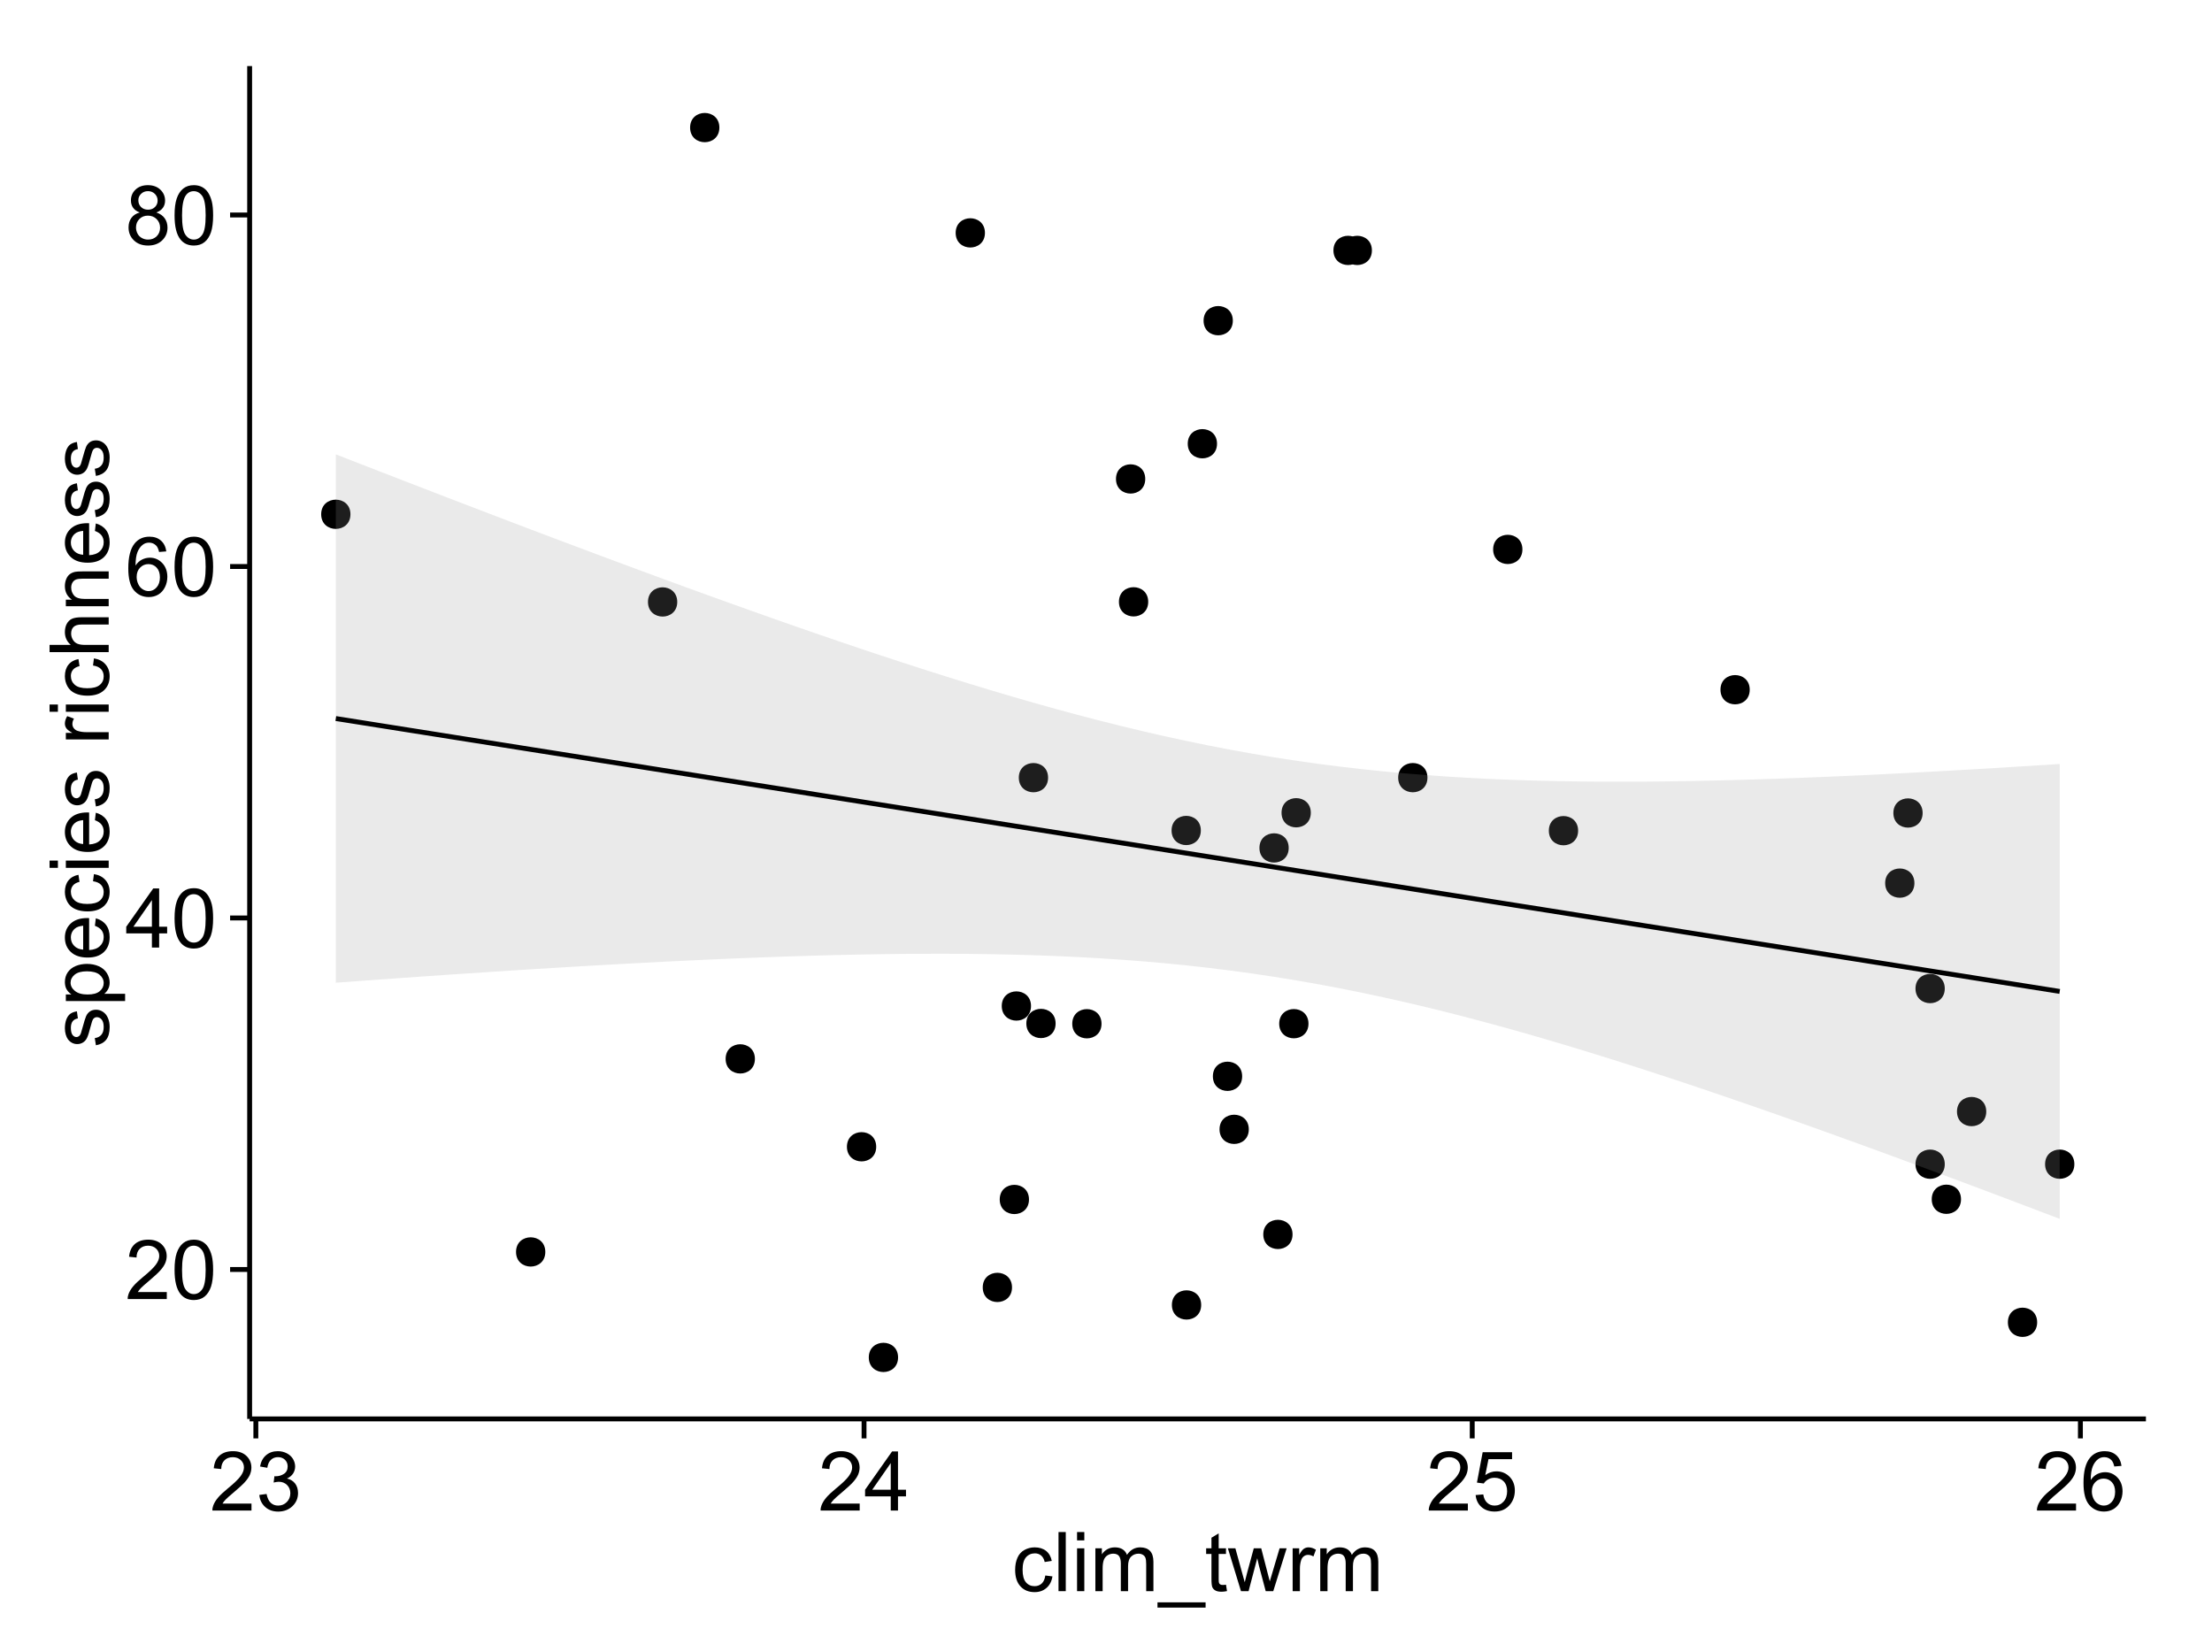 <?xml version="1.0" encoding="UTF-8"?>
<svg xmlns="http://www.w3.org/2000/svg" xmlns:xlink="http://www.w3.org/1999/xlink" width="482pt" height="360pt" viewBox="0 0 482 360" version="1.1">
<defs>
<g>
<symbol overflow="visible" id="glyph0-0">
<path style="stroke:none;" d="M 9.062 -1.52 L 9.062 0 L 0.547 0 C 0.531 -0.379 0.594 -0.742 0.73 -1.098 C 0.945 -1.676 1.293 -2.25 1.77 -2.812 C 2.246 -3.375 2.934 -4.023 3.84 -4.766 C 5.238 -5.906 6.188 -6.816 6.68 -7.492 C 7.172 -8.16 7.418 -8.793 7.418 -9.395 C 7.418 -10.02 7.191 -10.551 6.746 -10.98 C 6.293 -11.41 5.711 -11.625 4.992 -11.629 C 4.23 -11.625 3.621 -11.395 3.164 -10.941 C 2.703 -10.48 2.469 -9.848 2.469 -9.043 L 0.844 -9.211 C 0.953 -10.422 1.371 -11.344 2.102 -11.984 C 2.824 -12.617 3.801 -12.938 5.027 -12.938 C 6.262 -12.938 7.238 -12.594 7.961 -11.91 C 8.68 -11.223 9.039 -10.371 9.043 -9.359 C 9.039 -8.84 8.934 -8.336 8.727 -7.84 C 8.512 -7.34 8.164 -6.812 7.676 -6.266 C 7.188 -5.711 6.375 -4.957 5.238 -4 C 4.285 -3.199 3.676 -2.66 3.41 -2.379 C 3.141 -2.094 2.918 -1.805 2.742 -1.52 Z M 9.062 -1.52 "/>
</symbol>
<symbol overflow="visible" id="glyph0-1">
<path style="stroke:none;" d="M 0.746 -6.355 C 0.742 -7.875 0.898 -9.102 1.215 -10.031 C 1.527 -10.961 1.996 -11.676 2.613 -12.18 C 3.23 -12.684 4.008 -12.938 4.949 -12.938 C 5.637 -12.938 6.242 -12.797 6.766 -12.52 C 7.285 -12.238 7.715 -11.836 8.059 -11.316 C 8.395 -10.789 8.664 -10.152 8.859 -9.398 C 9.051 -8.645 9.145 -7.629 9.148 -6.355 C 9.145 -4.84 8.992 -3.617 8.684 -2.691 C 8.371 -1.762 7.906 -1.047 7.289 -0.539 C 6.672 -0.035 5.891 0.215 4.949 0.219 C 3.703 0.215 2.727 -0.227 2.023 -1.117 C 1.168 -2.188 0.742 -3.934 0.746 -6.355 Z M 2.375 -6.355 C 2.371 -4.234 2.621 -2.824 3.117 -2.129 C 3.609 -1.426 4.219 -1.078 4.949 -1.082 C 5.672 -1.078 6.281 -1.43 6.781 -2.137 C 7.273 -2.836 7.523 -4.242 7.523 -6.355 C 7.523 -8.473 7.273 -9.883 6.781 -10.582 C 6.281 -11.277 5.664 -11.625 4.93 -11.629 C 4.199 -11.625 3.621 -11.316 3.191 -10.703 C 2.645 -9.918 2.371 -8.469 2.375 -6.355 Z M 2.375 -6.355 "/>
</symbol>
<symbol overflow="visible" id="glyph0-2">
<path style="stroke:none;" d="M 5.82 0 L 5.82 -3.086 L 0.227 -3.086 L 0.227 -4.535 L 6.109 -12.883 L 7.398 -12.883 L 7.398 -4.535 L 9.141 -4.535 L 9.141 -3.086 L 7.398 -3.086 L 7.398 0 Z M 5.82 -4.535 L 5.82 -10.344 L 1.785 -4.535 Z M 5.82 -4.535 "/>
</symbol>
<symbol overflow="visible" id="glyph0-3">
<path style="stroke:none;" d="M 8.957 -9.73 L 7.383 -9.605 C 7.242 -10.223 7.043 -10.676 6.785 -10.961 C 6.355 -11.41 5.828 -11.637 5.203 -11.637 C 4.695 -11.637 4.25 -11.496 3.875 -11.215 C 3.375 -10.852 2.984 -10.32 2.695 -9.625 C 2.406 -8.926 2.258 -7.934 2.25 -6.645 C 2.629 -7.223 3.094 -7.652 3.645 -7.938 C 4.195 -8.215 4.773 -8.355 5.379 -8.359 C 6.434 -8.355 7.328 -7.969 8.07 -7.195 C 8.809 -6.418 9.18 -5.414 9.184 -4.184 C 9.18 -3.371 9.008 -2.617 8.66 -1.926 C 8.312 -1.23 7.832 -0.699 7.227 -0.332 C 6.613 0.035 5.922 0.215 5.148 0.219 C 3.828 0.215 2.754 -0.266 1.922 -1.234 C 1.09 -2.199 0.672 -3.797 0.676 -6.031 C 0.672 -8.516 1.133 -10.328 2.055 -11.461 C 2.855 -12.445 3.938 -12.938 5.301 -12.938 C 6.312 -12.938 7.141 -12.652 7.789 -12.086 C 8.434 -11.516 8.824 -10.73 8.957 -9.73 Z M 2.496 -4.176 C 2.496 -3.629 2.609 -3.105 2.844 -2.609 C 3.07 -2.109 3.395 -1.73 3.812 -1.473 C 4.227 -1.207 4.664 -1.078 5.125 -1.082 C 5.789 -1.078 6.363 -1.348 6.844 -1.891 C 7.324 -2.426 7.562 -3.156 7.566 -4.086 C 7.562 -4.973 7.328 -5.676 6.855 -6.191 C 6.379 -6.703 5.781 -6.961 5.062 -6.961 C 4.348 -6.961 3.738 -6.703 3.242 -6.191 C 2.742 -5.676 2.496 -5.004 2.496 -4.176 Z M 2.496 -4.176 "/>
</symbol>
<symbol overflow="visible" id="glyph0-4">
<path style="stroke:none;" d="M 3.18 -6.988 C 2.52 -7.227 2.035 -7.57 1.723 -8.016 C 1.406 -8.461 1.246 -8.992 1.25 -9.617 C 1.246 -10.551 1.582 -11.34 2.258 -11.98 C 2.93 -12.617 3.828 -12.938 4.949 -12.938 C 6.07 -12.938 6.977 -12.609 7.664 -11.957 C 8.348 -11.301 8.688 -10.504 8.691 -9.57 C 8.688 -8.969 8.531 -8.449 8.219 -8.012 C 7.902 -7.566 7.426 -7.227 6.793 -6.988 C 7.582 -6.727 8.184 -6.309 8.598 -5.738 C 9.008 -5.16 9.215 -4.477 9.219 -3.684 C 9.215 -2.578 8.828 -1.652 8.051 -0.906 C 7.27 -0.156 6.242 0.215 4.977 0.219 C 3.699 0.215 2.676 -0.156 1.898 -0.91 C 1.117 -1.66 0.727 -2.602 0.73 -3.727 C 0.727 -4.562 0.938 -5.262 1.367 -5.832 C 1.789 -6.395 2.395 -6.781 3.18 -6.988 Z M 2.867 -9.668 C 2.863 -9.059 3.059 -8.559 3.453 -8.172 C 3.844 -7.785 4.355 -7.594 4.984 -7.594 C 5.59 -7.594 6.09 -7.785 6.48 -8.168 C 6.871 -8.551 7.066 -9.02 7.066 -9.578 C 7.066 -10.156 6.863 -10.645 6.465 -11.043 C 6.059 -11.438 5.559 -11.637 4.965 -11.637 C 4.359 -11.637 3.859 -11.441 3.465 -11.055 C 3.062 -10.668 2.863 -10.207 2.867 -9.668 Z M 2.355 -3.719 C 2.355 -3.262 2.461 -2.824 2.676 -2.406 C 2.887 -1.98 3.203 -1.652 3.629 -1.426 C 4.047 -1.191 4.504 -1.078 4.992 -1.082 C 5.746 -1.078 6.367 -1.32 6.863 -1.809 C 7.352 -2.293 7.598 -2.91 7.602 -3.664 C 7.598 -4.422 7.344 -5.055 6.84 -5.555 C 6.332 -6.051 5.699 -6.297 4.938 -6.301 C 4.191 -6.297 3.574 -6.051 3.09 -5.562 C 2.598 -5.066 2.355 -4.453 2.355 -3.719 Z M 2.355 -3.719 "/>
</symbol>
<symbol overflow="visible" id="glyph0-5">
<path style="stroke:none;" d="M 0.758 -3.402 L 2.336 -3.613 C 2.516 -2.711 2.824 -2.062 3.266 -1.672 C 3.699 -1.273 4.23 -1.078 4.859 -1.082 C 5.602 -1.078 6.23 -1.336 6.746 -1.855 C 7.254 -2.367 7.512 -3.004 7.516 -3.77 C 7.512 -4.492 7.273 -5.094 6.801 -5.566 C 6.324 -6.035 5.723 -6.27 4.992 -6.273 C 4.691 -6.27 4.316 -6.211 3.875 -6.102 L 4.051 -7.488 C 4.152 -7.473 4.238 -7.465 4.305 -7.469 C 4.977 -7.465 5.582 -7.641 6.125 -7.996 C 6.66 -8.344 6.93 -8.887 6.934 -9.625 C 6.93 -10.199 6.734 -10.68 6.344 -11.062 C 5.949 -11.445 5.441 -11.637 4.824 -11.637 C 4.207 -11.637 3.695 -11.441 3.285 -11.055 C 2.875 -10.668 2.613 -10.09 2.496 -9.316 L 0.914 -9.598 C 1.105 -10.656 1.543 -11.477 2.23 -12.062 C 2.914 -12.645 3.766 -12.938 4.789 -12.938 C 5.488 -12.938 6.137 -12.785 6.73 -12.484 C 7.32 -12.18 7.773 -11.77 8.09 -11.25 C 8.402 -10.727 8.559 -10.172 8.562 -9.59 C 8.559 -9.031 8.41 -8.523 8.113 -8.066 C 7.812 -7.609 7.371 -7.246 6.785 -6.977 C 7.547 -6.801 8.137 -6.438 8.562 -5.883 C 8.98 -5.328 9.191 -4.633 9.195 -3.805 C 9.191 -2.676 8.781 -1.723 7.965 -0.945 C 7.141 -0.164 6.105 0.223 4.852 0.227 C 3.719 0.223 2.777 -0.109 2.035 -0.781 C 1.285 -1.453 0.859 -2.328 0.758 -3.402 Z M 0.758 -3.402 "/>
</symbol>
<symbol overflow="visible" id="glyph0-6">
<path style="stroke:none;" d="M 0.746 -3.375 L 2.406 -3.516 C 2.527 -2.707 2.812 -2.098 3.266 -1.691 C 3.711 -1.281 4.254 -1.078 4.887 -1.082 C 5.648 -1.078 6.293 -1.363 6.82 -1.941 C 7.344 -2.512 7.605 -3.273 7.609 -4.227 C 7.605 -5.125 7.352 -5.84 6.848 -6.363 C 6.34 -6.883 5.676 -7.141 4.859 -7.145 C 4.344 -7.141 3.887 -7.027 3.48 -6.797 C 3.07 -6.566 2.746 -6.266 2.516 -5.898 L 1.027 -6.09 L 2.277 -12.711 L 8.684 -12.711 L 8.684 -11.195 L 3.543 -11.195 L 2.848 -7.734 C 3.621 -8.273 4.43 -8.543 5.281 -8.543 C 6.402 -8.543 7.352 -8.152 8.129 -7.371 C 8.898 -6.59 9.285 -5.586 9.289 -4.367 C 9.285 -3.195 8.945 -2.188 8.27 -1.344 C 7.441 -0.301 6.316 0.215 4.887 0.219 C 3.715 0.215 2.758 -0.109 2.016 -0.766 C 1.273 -1.418 0.848 -2.289 0.746 -3.375 Z M 0.746 -3.375 "/>
</symbol>
<symbol overflow="visible" id="glyph0-7">
<path style="stroke:none;" d="M 7.277 -3.418 L 8.832 -3.219 C 8.66 -2.141 8.227 -1.301 7.527 -0.699 C 6.824 -0.09 5.965 0.211 4.949 0.211 C 3.668 0.211 2.641 -0.203 1.867 -1.039 C 1.09 -1.871 0.703 -3.07 0.703 -4.633 C 0.703 -5.637 0.867 -6.52 1.203 -7.277 C 1.531 -8.031 2.039 -8.598 2.727 -8.977 C 3.406 -9.355 4.152 -9.543 4.957 -9.547 C 5.969 -9.543 6.797 -9.289 7.441 -8.777 C 8.086 -8.262 8.5 -7.531 8.684 -6.594 L 7.145 -6.355 C 6.996 -6.98 6.738 -7.453 6.367 -7.77 C 5.992 -8.082 5.543 -8.238 5.02 -8.242 C 4.219 -8.238 3.57 -7.953 3.074 -7.387 C 2.574 -6.812 2.324 -5.91 2.328 -4.676 C 2.324 -3.422 2.566 -2.508 3.047 -1.941 C 3.527 -1.371 4.152 -1.09 4.93 -1.09 C 5.547 -1.09 6.066 -1.277 6.484 -1.66 C 6.898 -2.039 7.164 -2.625 7.277 -3.418 Z M 7.277 -3.418 "/>
</symbol>
<symbol overflow="visible" id="glyph0-8">
<path style="stroke:none;" d="M 1.152 0 L 1.152 -12.883 L 2.734 -12.883 L 2.734 0 Z M 1.152 0 "/>
</symbol>
<symbol overflow="visible" id="glyph0-9">
<path style="stroke:none;" d="M 1.195 -11.066 L 1.195 -12.883 L 2.777 -12.883 L 2.777 -11.066 Z M 1.195 0 L 1.195 -9.336 L 2.777 -9.336 L 2.777 0 Z M 1.195 0 "/>
</symbol>
<symbol overflow="visible" id="glyph0-10">
<path style="stroke:none;" d="M 1.188 0 L 1.188 -9.336 L 2.602 -9.336 L 2.602 -8.023 C 2.891 -8.477 3.277 -8.848 3.77 -9.129 C 4.254 -9.406 4.809 -9.543 5.43 -9.547 C 6.121 -9.543 6.688 -9.398 7.133 -9.113 C 7.57 -8.824 7.883 -8.426 8.07 -7.91 C 8.805 -9 9.766 -9.543 10.953 -9.547 C 11.875 -9.543 12.586 -9.289 13.086 -8.777 C 13.582 -8.262 13.832 -7.469 13.836 -6.406 L 13.836 0 L 12.262 0 L 12.262 -5.879 C 12.258 -6.508 12.207 -6.965 12.105 -7.246 C 12.004 -7.523 11.816 -7.746 11.547 -7.918 C 11.277 -8.082 10.961 -8.168 10.602 -8.172 C 9.941 -8.168 9.398 -7.949 8.965 -7.516 C 8.527 -7.078 8.309 -6.379 8.312 -5.422 L 8.312 0 L 6.734 0 L 6.734 -6.062 C 6.73 -6.762 6.602 -7.289 6.348 -7.645 C 6.086 -7.992 5.664 -8.168 5.078 -8.172 C 4.633 -8.168 4.223 -8.051 3.844 -7.82 C 3.465 -7.582 3.191 -7.238 3.023 -6.793 C 2.852 -6.34 2.766 -5.691 2.77 -4.844 L 2.77 0 Z M 1.188 0 "/>
</symbol>
<symbol overflow="visible" id="glyph0-11">
<path style="stroke:none;" d="M -0.273 3.578 L -0.273 2.434 L 10.211 2.434 L 10.211 3.578 Z M -0.273 3.578 "/>
</symbol>
<symbol overflow="visible" id="glyph0-12">
<path style="stroke:none;" d="M 4.641 -1.414 L 4.867 -0.016 C 4.422 0.078 4.023 0.121 3.672 0.125 C 3.098 0.121 2.652 0.035 2.336 -0.148 C 2.02 -0.328 1.797 -0.566 1.668 -0.863 C 1.539 -1.156 1.477 -1.781 1.477 -2.734 L 1.477 -8.102 L 0.316 -8.102 L 0.316 -9.336 L 1.477 -9.336 L 1.477 -11.645 L 3.051 -12.594 L 3.051 -9.336 L 4.641 -9.336 L 4.641 -8.102 L 3.051 -8.102 L 3.051 -2.645 C 3.047 -2.191 3.074 -1.902 3.133 -1.773 C 3.188 -1.645 3.277 -1.543 3.406 -1.465 C 3.527 -1.387 3.707 -1.348 3.945 -1.352 C 4.117 -1.348 4.352 -1.367 4.641 -1.414 Z M 4.641 -1.414 "/>
</symbol>
<symbol overflow="visible" id="glyph0-13">
<path style="stroke:none;" d="M 2.91 0 L 0.055 -9.336 L 1.688 -9.336 L 3.172 -3.945 L 3.727 -1.941 C 3.75 -2.039 3.91 -2.684 4.211 -3.867 L 5.695 -9.336 L 7.32 -9.336 L 8.719 -3.922 L 9.184 -2.137 L 9.719 -3.938 L 11.32 -9.336 L 12.859 -9.336 L 9.941 0 L 8.297 0 L 6.812 -5.59 L 6.453 -7.18 L 4.562 0 Z M 2.91 0 "/>
</symbol>
<symbol overflow="visible" id="glyph0-14">
<path style="stroke:none;" d="M 1.168 0 L 1.168 -9.336 L 2.594 -9.336 L 2.594 -7.918 C 2.953 -8.578 3.289 -9.016 3.598 -9.23 C 3.906 -9.438 4.242 -9.543 4.613 -9.547 C 5.145 -9.543 5.688 -9.375 6.242 -9.035 L 5.695 -7.566 C 5.309 -7.793 4.922 -7.91 4.535 -7.91 C 4.188 -7.91 3.875 -7.805 3.602 -7.598 C 3.324 -7.387 3.129 -7.098 3.016 -6.734 C 2.836 -6.168 2.746 -5.555 2.75 -4.887 L 2.75 0 Z M 1.168 0 "/>
</symbol>
<symbol overflow="visible" id="glyph1-0">
<path style="stroke:none;" d="M -2.785 -0.555 L -3.031 -2.117 C -2.402 -2.203 -1.922 -2.449 -1.59 -2.852 C -1.254 -3.25 -1.09 -3.812 -1.09 -4.535 C -1.09 -5.262 -1.234 -5.801 -1.531 -6.152 C -1.824 -6.504 -2.172 -6.68 -2.574 -6.68 C -2.926 -6.68 -3.207 -6.523 -3.418 -6.215 C -3.555 -5.996 -3.734 -5.457 -3.953 -4.598 C -4.246 -3.434 -4.5 -2.629 -4.715 -2.184 C -4.926 -1.734 -5.223 -1.395 -5.602 -1.164 C -5.98 -0.93 -6.398 -0.812 -6.855 -0.816 C -7.27 -0.812 -7.652 -0.91 -8.012 -1.102 C -8.363 -1.293 -8.66 -1.551 -8.895 -1.883 C -9.074 -2.125 -9.227 -2.461 -9.355 -2.887 C -9.48 -3.309 -9.543 -3.766 -9.547 -4.254 C -9.543 -4.984 -9.438 -5.625 -9.23 -6.184 C -9.016 -6.734 -8.73 -7.145 -8.371 -7.41 C -8.008 -7.672 -7.527 -7.852 -6.926 -7.953 L -6.715 -6.406 C -7.195 -6.332 -7.57 -6.129 -7.84 -5.797 C -8.105 -5.457 -8.238 -4.98 -8.242 -4.367 C -8.238 -3.637 -8.117 -3.121 -7.883 -2.812 C -7.641 -2.5 -7.359 -2.344 -7.039 -2.348 C -6.832 -2.344 -6.648 -2.406 -6.484 -2.539 C -6.312 -2.664 -6.172 -2.867 -6.062 -3.148 C -6.004 -3.301 -5.871 -3.766 -5.66 -4.543 C -5.359 -5.66 -5.113 -6.441 -4.926 -6.887 C -4.734 -7.324 -4.457 -7.672 -4.094 -7.926 C -3.73 -8.176 -3.281 -8.301 -2.742 -8.305 C -2.211 -8.301 -1.711 -8.148 -1.25 -7.844 C -0.781 -7.535 -0.422 -7.09 -0.172 -6.512 C 0.086 -5.926 0.211 -5.27 0.211 -4.543 C 0.211 -3.328 -0.039 -2.406 -0.543 -1.77 C -1.047 -1.133 -1.793 -0.727 -2.785 -0.555 Z M -2.785 -0.555 "/>
</symbol>
<symbol overflow="visible" id="glyph1-1">
<path style="stroke:none;" d="M 3.578 -1.188 L -9.336 -1.188 L -9.336 -2.629 L -8.121 -2.629 C -8.594 -2.965 -8.949 -3.348 -9.188 -3.777 C -9.426 -4.203 -9.543 -4.723 -9.547 -5.336 C -9.543 -6.129 -9.34 -6.832 -8.93 -7.445 C -8.516 -8.051 -7.934 -8.512 -7.191 -8.824 C -6.441 -9.133 -5.625 -9.285 -4.738 -9.289 C -3.781 -9.285 -2.922 -9.113 -2.156 -8.773 C -1.391 -8.43 -0.805 -7.934 -0.398 -7.281 C 0.008 -6.625 0.211 -5.938 0.211 -5.219 C 0.211 -4.691 0.102 -4.219 -0.121 -3.801 C -0.344 -3.379 -0.625 -3.035 -0.965 -2.77 L 3.578 -2.77 Z M -4.613 -2.621 C -3.41 -2.613 -2.523 -2.855 -1.949 -3.348 C -1.375 -3.832 -1.09 -4.422 -1.09 -5.117 C -1.09 -5.816 -1.387 -6.418 -1.98 -6.922 C -2.574 -7.418 -3.496 -7.668 -4.746 -7.672 C -5.934 -7.668 -6.824 -7.426 -7.418 -6.938 C -8.008 -6.449 -8.301 -5.863 -8.305 -5.188 C -8.301 -4.508 -7.988 -3.914 -7.359 -3.398 C -6.727 -2.879 -5.809 -2.617 -4.613 -2.621 Z M -4.613 -2.621 "/>
</symbol>
<symbol overflow="visible" id="glyph1-2">
<path style="stroke:none;" d="M -3.004 -7.578 L -2.805 -9.211 C -1.848 -8.953 -1.105 -8.473 -0.578 -7.777 C -0.051 -7.078 0.211 -6.188 0.211 -5.105 C 0.211 -3.738 -0.207 -2.656 -1.051 -1.859 C -1.887 -1.055 -3.066 -0.656 -4.586 -0.66 C -6.156 -0.656 -7.375 -1.059 -8.246 -1.871 C -9.109 -2.676 -9.543 -3.727 -9.547 -5.02 C -9.543 -6.266 -9.117 -7.285 -8.27 -8.078 C -7.418 -8.867 -6.223 -9.262 -4.684 -9.266 C -4.586 -9.262 -4.445 -9.258 -4.262 -9.254 L -4.262 -2.293 C -3.234 -2.348 -2.449 -2.641 -1.906 -3.164 C -1.359 -3.684 -1.09 -4.332 -1.09 -5.117 C -1.09 -5.691 -1.242 -6.188 -1.547 -6.598 C -1.852 -7.008 -2.336 -7.332 -3.004 -7.578 Z M -5.562 -2.383 L -5.562 -7.594 C -6.344 -7.523 -6.934 -7.324 -7.328 -6.996 C -7.934 -6.492 -8.238 -5.836 -8.242 -5.035 C -8.238 -4.305 -7.996 -3.695 -7.512 -3.203 C -7.027 -2.707 -6.375 -2.434 -5.562 -2.383 Z M -5.562 -2.383 "/>
</symbol>
<symbol overflow="visible" id="glyph1-3">
<path style="stroke:none;" d="M -3.418 -7.277 L -3.215 -8.832 C -2.141 -8.66 -1.301 -8.227 -0.699 -7.527 C -0.09 -6.824 0.211 -5.965 0.211 -4.949 C 0.211 -3.668 -0.203 -2.641 -1.039 -1.867 C -1.871 -1.09 -3.07 -0.703 -4.633 -0.703 C -5.637 -0.703 -6.52 -0.867 -7.277 -1.203 C -8.031 -1.535 -8.598 -2.047 -8.977 -2.73 C -9.355 -3.41 -9.543 -4.152 -9.547 -4.957 C -9.543 -5.969 -9.289 -6.797 -8.777 -7.441 C -8.262 -8.086 -7.531 -8.5 -6.59 -8.684 L -6.355 -7.145 C -6.98 -6.996 -7.453 -6.738 -7.77 -6.367 C -8.082 -5.992 -8.238 -5.543 -8.242 -5.02 C -8.238 -4.219 -7.953 -3.57 -7.387 -3.074 C -6.812 -2.574 -5.91 -2.324 -4.676 -2.328 C -3.422 -2.324 -2.508 -2.566 -1.941 -3.047 C -1.371 -3.527 -1.09 -4.152 -1.09 -4.93 C -1.09 -5.547 -1.277 -6.066 -1.66 -6.484 C -2.035 -6.898 -2.621 -7.164 -3.418 -7.277 Z M -3.418 -7.277 "/>
</symbol>
<symbol overflow="visible" id="glyph1-4">
<path style="stroke:none;" d="M -11.066 -1.195 L -12.883 -1.195 L -12.883 -2.777 L -11.066 -2.777 Z M 0 -1.195 L -9.336 -1.195 L -9.336 -2.777 L 0 -2.777 Z M 0 -1.195 "/>
</symbol>
<symbol overflow="visible" id="glyph1-5">
<path style="stroke:none;" d=""/>
</symbol>
<symbol overflow="visible" id="glyph1-6">
<path style="stroke:none;" d="M 0 -1.168 L -9.336 -1.168 L -9.336 -2.594 L -7.918 -2.594 C -8.578 -2.953 -9.016 -3.289 -9.23 -3.598 C -9.438 -3.906 -9.543 -4.242 -9.547 -4.613 C -9.543 -5.145 -9.375 -5.688 -9.035 -6.242 L -7.566 -5.695 C -7.793 -5.309 -7.91 -4.922 -7.91 -4.535 C -7.91 -4.188 -7.805 -3.875 -7.598 -3.602 C -7.387 -3.324 -7.098 -3.129 -6.734 -3.016 C -6.168 -2.836 -5.555 -2.746 -4.887 -2.75 L 0 -2.75 Z M 0 -1.168 "/>
</symbol>
<symbol overflow="visible" id="glyph1-7">
<path style="stroke:none;" d="M 0 -1.188 L -12.883 -1.188 L -12.883 -2.77 L -8.262 -2.77 C -9.117 -3.504 -9.543 -4.434 -9.547 -5.562 C -9.543 -6.25 -9.406 -6.852 -9.137 -7.363 C -8.859 -7.871 -8.484 -8.234 -8.004 -8.457 C -7.523 -8.676 -6.824 -8.789 -5.914 -8.789 L 0 -8.789 L 0 -7.207 L -5.914 -7.207 C -6.703 -7.207 -7.281 -7.035 -7.641 -6.691 C -8 -6.348 -8.18 -5.863 -8.184 -5.238 C -8.18 -4.77 -8.059 -4.328 -7.816 -3.914 C -7.574 -3.5 -7.242 -3.203 -6.828 -3.031 C -6.406 -2.852 -5.832 -2.766 -5.105 -2.77 L 0 -2.77 Z M 0 -1.188 "/>
</symbol>
<symbol overflow="visible" id="glyph1-8">
<path style="stroke:none;" d="M 0 -1.188 L -9.336 -1.188 L -9.336 -2.609 L -8.008 -2.609 C -9.031 -3.293 -9.543 -4.285 -9.547 -5.582 C -9.543 -6.141 -9.441 -6.656 -9.242 -7.133 C -9.035 -7.602 -8.77 -7.957 -8.445 -8.191 C -8.113 -8.426 -7.727 -8.59 -7.277 -8.684 C -6.98 -8.742 -6.465 -8.77 -5.738 -8.773 L 0 -8.773 L 0 -7.188 L -5.68 -7.188 C -6.32 -7.184 -6.801 -7.121 -7.121 -7.004 C -7.438 -6.879 -7.695 -6.66 -7.887 -6.348 C -8.074 -6.031 -8.168 -5.664 -8.172 -5.246 C -8.168 -4.57 -7.953 -3.992 -7.531 -3.504 C -7.102 -3.012 -6.293 -2.766 -5.098 -2.77 L 0 -2.77 Z M 0 -1.188 "/>
</symbol>
</g>
<clipPath id="clip1">
  <path d="M 54.395 14.398 L 468.602 14.398 L 468.602 310.164 L 54.395 310.164 Z M 54.395 14.398 "/>
</clipPath>
</defs>
<g id="surface526">
<rect x="0" y="0" width="482" height="360" style="fill:rgb(100%,100%,100%);fill-opacity:1;stroke:none;"/>
<rect x="0" y="0" width="482" height="360" style="fill:rgb(100%,100%,100%);fill-opacity:1;stroke:none;"/>
<path style="fill:none;stroke-width:1.063;stroke-linecap:round;stroke-linejoin:round;stroke:rgb(100%,100%,100%);stroke-opacity:1;stroke-miterlimit:10;" d="M 0 360 L 482 360 L 482 0 L 0 0 Z M 0 360 "/>
<g clip-path="url(#clip1)" clip-rule="nonzero">
<path style=" stroke:none;fill-rule:nonzero;fill:rgb(100%,100%,100%);fill-opacity:1;" d="M 54.395 309.168 L 467.602 309.168 L 467.602 14.402 L 54.395 14.402 Z M 54.395 309.168 "/>
<path style=" stroke:none;fill-rule:nonzero;fill:rgb(0%,0%,0%);fill-opacity:1;" d="M 260.602 180.953 C 260.602 183.789 256.352 183.789 256.352 180.953 C 256.352 178.121 260.602 178.121 260.602 180.953 "/>
<path style=" stroke:none;fill-rule:nonzero;fill:rgb(0%,0%,0%);fill-opacity:1;" d="M 223.598 219.199 C 223.598 222.035 219.348 222.035 219.348 219.199 C 219.348 216.367 223.598 216.367 223.598 219.199 "/>
<path style=" stroke:none;fill-rule:nonzero;fill:rgb(0%,0%,0%);fill-opacity:1;" d="M 117.762 272.785 C 117.762 275.621 113.508 275.621 113.508 272.785 C 113.508 269.949 117.762 269.949 117.762 272.785 "/>
<path style=" stroke:none;fill-rule:nonzero;fill:rgb(0%,0%,0%);fill-opacity:1;" d="M 227.316 169.445 C 227.316 172.281 223.062 172.281 223.062 169.445 C 223.062 166.613 227.316 166.613 227.316 169.445 "/>
<path style=" stroke:none;fill-rule:nonzero;fill:rgb(0%,0%,0%);fill-opacity:1;" d="M 330.676 119.711 C 330.676 122.547 326.422 122.547 326.422 119.711 C 326.422 116.875 330.676 116.875 330.676 119.711 "/>
<path style=" stroke:none;fill-rule:nonzero;fill:rgb(0%,0%,0%);fill-opacity:1;" d="M 279.75 184.758 C 279.75 187.594 275.496 187.594 275.496 184.758 C 275.496 181.922 279.75 181.922 279.75 184.758 "/>
<path style=" stroke:none;fill-rule:nonzero;fill:rgb(0%,0%,0%);fill-opacity:1;" d="M 297.879 54.562 C 297.879 57.398 293.625 57.398 293.625 54.562 C 293.625 51.73 297.879 51.73 297.879 54.562 "/>
<path style=" stroke:none;fill-rule:nonzero;fill:rgb(0%,0%,0%);fill-opacity:1;" d="M 248.488 104.359 C 248.488 107.195 244.238 107.195 244.238 104.359 C 244.238 101.527 248.488 101.527 248.488 104.359 "/>
<path style=" stroke:none;fill-rule:nonzero;fill:rgb(0%,0%,0%);fill-opacity:1;" d="M 228.957 223.008 C 228.957 225.84 224.703 225.84 224.703 223.008 C 224.703 220.172 228.957 220.172 228.957 223.008 "/>
<path style=" stroke:none;fill-rule:nonzero;fill:rgb(0%,0%,0%);fill-opacity:1;" d="M 163.434 230.723 C 163.434 233.555 159.184 233.555 159.184 230.723 C 159.184 227.887 163.434 227.887 163.434 230.723 "/>
<path style=" stroke:none;fill-rule:nonzero;fill:rgb(0%,0%,0%);fill-opacity:1;" d="M 249.137 131.133 C 249.137 133.965 244.883 133.965 244.883 131.133 C 244.883 128.297 249.137 128.297 249.137 131.133 "/>
<path style=" stroke:none;fill-rule:nonzero;fill:rgb(0%,0%,0%);fill-opacity:1;" d="M 309.98 169.445 C 309.98 172.281 305.73 172.281 305.73 169.445 C 305.73 166.609 309.98 166.609 309.98 169.445 "/>
<path style=" stroke:none;fill-rule:nonzero;fill:rgb(0%,0%,0%);fill-opacity:1;" d="M 342.809 181 C 342.809 183.836 338.559 183.836 338.559 181 C 338.559 178.164 342.809 178.164 342.809 181 "/>
<path style=" stroke:none;fill-rule:nonzero;fill:rgb(0%,0%,0%);fill-opacity:1;" d="M 264.129 96.684 C 264.129 99.52 259.875 99.52 259.875 96.684 C 259.875 93.848 264.129 93.848 264.129 96.684 "/>
<path style=" stroke:none;fill-rule:nonzero;fill:rgb(0%,0%,0%);fill-opacity:1;" d="M 267.574 69.871 C 267.574 72.707 263.324 72.707 263.324 69.871 C 263.324 67.035 267.574 67.035 267.574 69.871 "/>
<path style=" stroke:none;fill-rule:nonzero;fill:rgb(0%,0%,0%);fill-opacity:1;" d="M 238.961 223.066 C 238.961 225.902 234.711 225.902 234.711 223.066 C 234.711 220.23 238.961 220.23 238.961 223.066 "/>
<path style=" stroke:none;fill-rule:nonzero;fill:rgb(0%,0%,0%);fill-opacity:1;" d="M 271.055 246.074 C 271.055 248.906 266.801 248.906 266.801 246.074 C 266.801 243.238 271.055 243.238 271.055 246.074 "/>
<path style=" stroke:none;fill-rule:nonzero;fill:rgb(0%,0%,0%);fill-opacity:1;" d="M 295.871 54.562 C 295.871 57.395 291.621 57.395 291.621 54.562 C 291.621 51.727 295.871 51.727 295.871 54.562 "/>
<path style=" stroke:none;fill-rule:nonzero;fill:rgb(0%,0%,0%);fill-opacity:1;" d="M 380.207 150.281 C 380.207 153.117 375.957 153.117 375.957 150.281 C 375.957 147.449 380.207 147.449 380.207 150.281 "/>
<path style=" stroke:none;fill-rule:nonzero;fill:rgb(0%,0%,0%);fill-opacity:1;" d="M 269.605 234.52 C 269.605 237.352 265.352 237.352 265.352 234.52 C 265.352 231.684 269.605 231.684 269.605 234.52 "/>
<path style=" stroke:none;fill-rule:nonzero;fill:rgb(0%,0%,0%);fill-opacity:1;" d="M 146.512 131.16 C 146.512 133.992 142.258 133.992 142.258 131.16 C 142.258 128.324 146.512 128.324 146.512 131.16 "/>
<path style=" stroke:none;fill-rule:nonzero;fill:rgb(0%,0%,0%);fill-opacity:1;" d="M 213.559 50.742 C 213.559 53.578 209.309 53.578 209.309 50.742 C 209.309 47.91 213.559 47.91 213.559 50.742 "/>
<path style=" stroke:none;fill-rule:nonzero;fill:rgb(0%,0%,0%);fill-opacity:1;" d="M 189.863 249.875 C 189.863 252.707 185.609 252.707 185.609 249.875 C 185.609 247.039 189.863 247.039 189.863 249.875 "/>
<path style=" stroke:none;fill-rule:nonzero;fill:rgb(0%,0%,0%);fill-opacity:1;" d="M 194.629 295.77 C 194.629 298.602 190.375 298.602 190.375 295.77 C 190.375 292.934 194.629 292.934 194.629 295.77 "/>
<path style=" stroke:none;fill-rule:nonzero;fill:rgb(0%,0%,0%);fill-opacity:1;" d="M 155.691 27.797 C 155.691 30.633 151.438 30.633 151.438 27.797 C 151.438 24.965 155.691 24.965 155.691 27.797 "/>
<path style=" stroke:none;fill-rule:nonzero;fill:rgb(0%,0%,0%);fill-opacity:1;" d="M 75.301 112.055 C 75.301 114.891 71.051 114.891 71.051 112.055 C 71.051 109.223 75.301 109.223 75.301 112.055 "/>
<path style=" stroke:none;fill-rule:nonzero;fill:rgb(0%,0%,0%);fill-opacity:1;" d="M 431.746 242.203 C 431.746 245.039 427.492 245.039 427.492 242.203 C 427.492 239.367 431.746 239.367 431.746 242.203 "/>
<path style=" stroke:none;fill-rule:nonzero;fill:rgb(0%,0%,0%);fill-opacity:1;" d="M 426.246 261.309 C 426.246 264.145 421.992 264.145 421.992 261.309 C 421.992 258.473 426.246 258.473 426.246 261.309 "/>
<path style=" stroke:none;fill-rule:nonzero;fill:rgb(0%,0%,0%);fill-opacity:1;" d="M 422.707 215.402 C 422.707 218.234 418.453 218.234 418.453 215.402 C 418.453 212.566 422.707 212.566 422.707 215.402 "/>
<path style=" stroke:none;fill-rule:nonzero;fill:rgb(0%,0%,0%);fill-opacity:1;" d="M 422.707 253.668 C 422.707 256.504 418.453 256.504 418.453 253.668 C 418.453 250.836 422.707 250.836 422.707 253.668 "/>
<path style=" stroke:none;fill-rule:nonzero;fill:rgb(0%,0%,0%);fill-opacity:1;" d="M 284.562 177.094 C 284.562 179.926 280.312 179.926 280.312 177.094 C 280.312 174.258 284.562 174.258 284.562 177.094 "/>
<path style=" stroke:none;fill-rule:nonzero;fill:rgb(0%,0%,0%);fill-opacity:1;" d="M 284.059 223.055 C 284.059 225.887 279.805 225.887 279.805 223.055 C 279.805 220.219 284.059 220.219 284.059 223.055 "/>
<path style=" stroke:none;fill-rule:nonzero;fill:rgb(0%,0%,0%);fill-opacity:1;" d="M 450.945 253.664 C 450.945 256.5 446.691 256.5 446.691 253.664 C 446.691 250.832 450.945 250.832 450.945 253.664 "/>
<path style=" stroke:none;fill-rule:nonzero;fill:rgb(0%,0%,0%);fill-opacity:1;" d="M 442.84 288.117 C 442.84 290.953 438.586 290.953 438.586 288.117 C 438.586 285.285 442.84 285.285 442.84 288.117 "/>
<path style=" stroke:none;fill-rule:nonzero;fill:rgb(0%,0%,0%);fill-opacity:1;" d="M 417.883 177.145 C 417.883 179.98 413.633 179.98 413.633 177.145 C 413.633 174.309 417.883 174.309 417.883 177.145 "/>
<path style=" stroke:none;fill-rule:nonzero;fill:rgb(0%,0%,0%);fill-opacity:1;" d="M 416.094 192.422 C 416.094 195.258 411.844 195.258 411.844 192.422 C 411.844 189.59 416.094 189.59 416.094 192.422 "/>
<path style=" stroke:none;fill-rule:nonzero;fill:rgb(0%,0%,0%);fill-opacity:1;" d="M 223.156 261.352 C 223.156 264.188 218.906 264.188 218.906 261.352 C 218.906 258.52 223.156 258.52 223.156 261.352 "/>
<path style=" stroke:none;fill-rule:nonzero;fill:rgb(0%,0%,0%);fill-opacity:1;" d="M 219.457 280.516 C 219.457 283.352 215.203 283.352 215.203 280.516 C 215.203 277.684 219.457 277.684 219.457 280.516 "/>
<path style=" stroke:none;fill-rule:nonzero;fill:rgb(0%,0%,0%);fill-opacity:1;" d="M 280.586 268.969 C 280.586 271.805 276.336 271.805 276.336 268.969 C 276.336 266.137 280.586 266.137 280.586 268.969 "/>
<path style=" stroke:none;fill-rule:nonzero;fill:rgb(0%,0%,0%);fill-opacity:1;" d="M 260.676 284.34 C 260.676 287.172 256.422 287.172 256.422 284.34 C 256.422 281.504 260.676 281.504 260.676 284.34 "/>
<path style=" stroke:none;fill-rule:nonzero;fill:rgb(0%,0%,0%);fill-opacity:1;" d="M 261.664 180.953 C 261.664 185.207 255.289 185.207 255.289 180.953 C 255.289 176.703 261.664 176.703 261.664 180.953 "/>
<path style=" stroke:none;fill-rule:nonzero;fill:rgb(0%,0%,0%);fill-opacity:1;" d="M 224.66 219.199 C 224.66 223.453 218.285 223.453 218.285 219.199 C 218.285 214.949 224.66 214.949 224.66 219.199 "/>
<path style=" stroke:none;fill-rule:nonzero;fill:rgb(0%,0%,0%);fill-opacity:1;" d="M 118.824 272.785 C 118.824 277.039 112.445 277.039 112.445 272.785 C 112.445 268.535 118.824 268.535 118.824 272.785 "/>
<path style=" stroke:none;fill-rule:nonzero;fill:rgb(0%,0%,0%);fill-opacity:1;" d="M 228.379 169.445 C 228.379 173.699 222 173.699 222 169.445 C 222 165.195 228.379 165.195 228.379 169.445 "/>
<path style=" stroke:none;fill-rule:nonzero;fill:rgb(0%,0%,0%);fill-opacity:1;" d="M 331.738 119.711 C 331.738 123.965 325.359 123.965 325.359 119.711 C 325.359 115.461 331.738 115.461 331.738 119.711 "/>
<path style=" stroke:none;fill-rule:nonzero;fill:rgb(0%,0%,0%);fill-opacity:1;" d="M 280.812 184.758 C 280.812 189.008 274.434 189.008 274.434 184.758 C 274.434 180.504 280.812 180.504 280.812 184.758 "/>
<path style=" stroke:none;fill-rule:nonzero;fill:rgb(0%,0%,0%);fill-opacity:1;" d="M 298.941 54.562 C 298.941 58.816 292.562 58.816 292.562 54.562 C 292.562 50.312 298.941 50.312 298.941 54.562 "/>
<path style=" stroke:none;fill-rule:nonzero;fill:rgb(0%,0%,0%);fill-opacity:1;" d="M 249.551 104.359 C 249.551 108.613 243.176 108.613 243.176 104.359 C 243.176 100.109 249.551 100.109 249.551 104.359 "/>
<path style=" stroke:none;fill-rule:nonzero;fill:rgb(0%,0%,0%);fill-opacity:1;" d="M 230.02 223.008 C 230.02 227.258 223.641 227.258 223.641 223.008 C 223.641 218.754 230.02 218.754 230.02 223.008 "/>
<path style=" stroke:none;fill-rule:nonzero;fill:rgb(0%,0%,0%);fill-opacity:1;" d="M 164.496 230.723 C 164.496 234.973 158.117 234.973 158.117 230.723 C 158.117 226.469 164.496 226.469 164.496 230.723 "/>
<path style=" stroke:none;fill-rule:nonzero;fill:rgb(0%,0%,0%);fill-opacity:1;" d="M 250.199 131.133 C 250.199 135.383 243.82 135.383 243.82 131.133 C 243.82 126.879 250.199 126.879 250.199 131.133 "/>
<path style=" stroke:none;fill-rule:nonzero;fill:rgb(0%,0%,0%);fill-opacity:1;" d="M 311.043 169.445 C 311.043 173.695 304.668 173.695 304.668 169.445 C 304.668 165.191 311.043 165.191 311.043 169.445 "/>
<path style=" stroke:none;fill-rule:nonzero;fill:rgb(0%,0%,0%);fill-opacity:1;" d="M 343.875 181 C 343.875 185.25 337.496 185.25 337.496 181 C 337.496 176.746 343.875 176.746 343.875 181 "/>
<path style=" stroke:none;fill-rule:nonzero;fill:rgb(0%,0%,0%);fill-opacity:1;" d="M 265.191 96.684 C 265.191 100.938 258.812 100.938 258.812 96.684 C 258.812 92.434 265.191 92.434 265.191 96.684 "/>
<path style=" stroke:none;fill-rule:nonzero;fill:rgb(0%,0%,0%);fill-opacity:1;" d="M 268.637 69.871 C 268.637 74.125 262.262 74.125 262.262 69.871 C 262.262 65.621 268.637 65.621 268.637 69.871 "/>
<path style=" stroke:none;fill-rule:nonzero;fill:rgb(0%,0%,0%);fill-opacity:1;" d="M 240.023 223.066 C 240.023 227.32 233.648 227.32 233.648 223.066 C 233.648 218.812 240.023 218.812 240.023 223.066 "/>
<path style=" stroke:none;fill-rule:nonzero;fill:rgb(0%,0%,0%);fill-opacity:1;" d="M 272.117 246.074 C 272.117 250.324 265.738 250.324 265.738 246.074 C 265.738 241.82 272.117 241.82 272.117 246.074 "/>
<path style=" stroke:none;fill-rule:nonzero;fill:rgb(0%,0%,0%);fill-opacity:1;" d="M 296.934 54.562 C 296.934 58.812 290.559 58.812 290.559 54.562 C 290.559 50.309 296.934 50.309 296.934 54.562 "/>
<path style=" stroke:none;fill-rule:nonzero;fill:rgb(0%,0%,0%);fill-opacity:1;" d="M 381.27 150.281 C 381.27 154.535 374.895 154.535 374.895 150.281 C 374.895 146.031 381.27 146.031 381.27 150.281 "/>
<path style=" stroke:none;fill-rule:nonzero;fill:rgb(0%,0%,0%);fill-opacity:1;" d="M 270.668 234.52 C 270.668 238.77 264.289 238.77 264.289 234.52 C 264.289 230.266 270.668 230.266 270.668 234.52 "/>
<path style=" stroke:none;fill-rule:nonzero;fill:rgb(0%,0%,0%);fill-opacity:1;" d="M 147.574 131.16 C 147.574 135.41 141.195 135.41 141.195 131.16 C 141.195 126.906 147.574 126.906 147.574 131.16 "/>
<path style=" stroke:none;fill-rule:nonzero;fill:rgb(0%,0%,0%);fill-opacity:1;" d="M 214.621 50.742 C 214.621 54.996 208.242 54.996 208.242 50.742 C 208.242 46.492 214.621 46.492 214.621 50.742 "/>
<path style=" stroke:none;fill-rule:nonzero;fill:rgb(0%,0%,0%);fill-opacity:1;" d="M 190.926 249.875 C 190.926 254.125 184.547 254.125 184.547 249.875 C 184.547 245.621 190.926 245.621 190.926 249.875 "/>
<path style=" stroke:none;fill-rule:nonzero;fill:rgb(0%,0%,0%);fill-opacity:1;" d="M 195.691 295.77 C 195.691 300.02 189.312 300.02 189.312 295.77 C 189.312 291.516 195.691 291.516 195.691 295.77 "/>
<path style=" stroke:none;fill-rule:nonzero;fill:rgb(0%,0%,0%);fill-opacity:1;" d="M 156.754 27.797 C 156.754 32.051 150.375 32.051 150.375 27.797 C 150.375 23.547 156.754 23.547 156.754 27.797 "/>
<path style=" stroke:none;fill-rule:nonzero;fill:rgb(0%,0%,0%);fill-opacity:1;" d="M 76.363 112.055 C 76.363 116.309 69.984 116.309 69.984 112.055 C 69.984 107.805 76.363 107.805 76.363 112.055 "/>
<path style=" stroke:none;fill-rule:nonzero;fill:rgb(0%,0%,0%);fill-opacity:1;" d="M 432.809 242.203 C 432.809 246.453 426.43 246.453 426.43 242.203 C 426.43 237.949 432.809 237.949 432.809 242.203 "/>
<path style=" stroke:none;fill-rule:nonzero;fill:rgb(0%,0%,0%);fill-opacity:1;" d="M 427.309 261.309 C 427.309 265.562 420.93 265.562 420.93 261.309 C 420.93 257.059 427.309 257.059 427.309 261.309 "/>
<path style=" stroke:none;fill-rule:nonzero;fill:rgb(0%,0%,0%);fill-opacity:1;" d="M 423.77 215.402 C 423.77 219.652 417.391 219.652 417.391 215.402 C 417.391 211.148 423.77 211.148 423.77 215.402 "/>
<path style=" stroke:none;fill-rule:nonzero;fill:rgb(0%,0%,0%);fill-opacity:1;" d="M 423.77 253.668 C 423.77 257.922 417.391 257.922 417.391 253.668 C 417.391 249.418 423.77 249.418 423.77 253.668 "/>
<path style=" stroke:none;fill-rule:nonzero;fill:rgb(0%,0%,0%);fill-opacity:1;" d="M 285.629 177.094 C 285.629 181.344 279.25 181.344 279.25 177.094 C 279.25 172.84 285.629 172.84 285.629 177.094 "/>
<path style=" stroke:none;fill-rule:nonzero;fill:rgb(0%,0%,0%);fill-opacity:1;" d="M 285.121 223.055 C 285.121 227.305 278.742 227.305 278.742 223.055 C 278.742 218.801 285.121 218.801 285.121 223.055 "/>
<path style=" stroke:none;fill-rule:nonzero;fill:rgb(0%,0%,0%);fill-opacity:1;" d="M 452.008 253.664 C 452.008 257.918 445.629 257.918 445.629 253.664 C 445.629 249.414 452.008 249.414 452.008 253.664 "/>
<path style=" stroke:none;fill-rule:nonzero;fill:rgb(0%,0%,0%);fill-opacity:1;" d="M 443.902 288.117 C 443.902 292.371 437.523 292.371 437.523 288.117 C 437.523 283.867 443.902 283.867 443.902 288.117 "/>
<path style=" stroke:none;fill-rule:nonzero;fill:rgb(0%,0%,0%);fill-opacity:1;" d="M 418.945 177.145 C 418.945 181.398 412.57 181.398 412.57 177.145 C 412.57 172.895 418.945 172.895 418.945 177.145 "/>
<path style=" stroke:none;fill-rule:nonzero;fill:rgb(0%,0%,0%);fill-opacity:1;" d="M 417.156 192.422 C 417.156 196.676 410.781 196.676 410.781 192.422 C 410.781 188.172 417.156 188.172 417.156 192.422 "/>
<path style=" stroke:none;fill-rule:nonzero;fill:rgb(0%,0%,0%);fill-opacity:1;" d="M 224.219 261.352 C 224.219 265.605 217.844 265.605 217.844 261.352 C 217.844 257.102 224.219 257.102 224.219 261.352 "/>
<path style=" stroke:none;fill-rule:nonzero;fill:rgb(0%,0%,0%);fill-opacity:1;" d="M 220.52 280.516 C 220.52 284.77 214.141 284.77 214.141 280.516 C 214.141 276.266 220.52 276.266 220.52 280.516 "/>
<path style=" stroke:none;fill-rule:nonzero;fill:rgb(0%,0%,0%);fill-opacity:1;" d="M 281.648 268.969 C 281.648 273.223 275.273 273.223 275.273 268.969 C 275.273 264.719 281.648 264.719 281.648 268.969 "/>
<path style=" stroke:none;fill-rule:nonzero;fill:rgb(0%,0%,0%);fill-opacity:1;" d="M 261.738 284.34 C 261.738 288.59 255.359 288.59 255.359 284.34 C 255.359 280.086 261.738 280.086 261.738 284.34 "/>
<path style=" stroke:none;fill-rule:nonzero;fill:rgb(60%,60%,60%);fill-opacity:0.2;" d="M 73.176 98.996 L 77.93 100.852 L 82.684 102.699 L 87.441 104.543 L 96.949 108.215 L 101.703 110.039 L 106.461 111.859 L 111.215 113.676 L 115.969 115.48 L 120.727 117.281 L 125.48 119.07 L 130.234 120.852 L 134.988 122.625 L 139.746 124.387 L 144.5 126.141 L 149.254 127.879 L 154.008 129.605 L 158.766 131.32 L 163.52 133.02 L 168.273 134.707 L 173.031 136.375 L 177.785 138.023 L 182.539 139.652 L 187.293 141.262 L 192.051 142.848 L 196.805 144.41 L 201.559 145.945 L 206.312 147.453 L 211.07 148.93 L 215.824 150.375 L 220.578 151.785 L 225.336 153.156 L 230.09 154.484 L 234.844 155.773 L 239.598 157.012 L 244.355 158.207 L 249.109 159.348 L 253.863 160.438 L 258.617 161.469 L 263.375 162.445 L 268.129 163.363 L 272.883 164.219 L 277.641 165.016 L 282.395 165.746 L 287.148 166.422 L 291.902 167.031 L 296.66 167.582 L 301.414 168.078 L 306.168 168.516 L 310.922 168.898 L 315.68 169.23 L 320.434 169.512 L 325.188 169.75 L 329.945 169.938 L 334.699 170.09 L 339.453 170.199 L 344.207 170.273 L 348.965 170.316 L 353.719 170.324 L 358.473 170.305 L 363.227 170.258 L 367.984 170.188 L 372.738 170.09 L 377.492 169.973 L 382.25 169.836 L 387.004 169.68 L 391.758 169.508 L 396.512 169.32 L 401.27 169.117 L 406.023 168.898 L 410.777 168.668 L 415.531 168.426 L 420.289 168.176 L 425.043 167.91 L 429.797 167.637 L 434.555 167.355 L 439.309 167.066 L 444.062 166.766 L 448.816 166.461 L 448.816 265.582 L 444.062 263.773 L 439.309 261.969 L 434.555 260.172 L 429.797 258.387 L 425.043 256.609 L 420.289 254.84 L 415.531 253.082 L 410.777 251.332 L 406.023 249.598 L 401.27 247.875 L 396.512 246.164 L 391.758 244.473 L 387.004 242.793 L 382.25 241.133 L 377.492 239.492 L 372.738 237.867 L 367.984 236.266 L 363.227 234.691 L 358.473 233.137 L 353.719 231.613 L 348.965 230.117 L 344.207 228.652 L 339.453 227.223 L 334.699 225.828 L 329.945 224.473 L 325.188 223.156 L 320.434 221.887 L 315.68 220.664 L 310.922 219.488 L 306.168 218.367 L 301.414 217.301 L 296.66 216.289 L 291.902 215.336 L 287.148 214.441 L 282.395 213.609 L 277.641 212.84 L 272.883 212.129 L 268.129 211.48 L 263.375 210.891 L 258.617 210.359 L 253.863 209.887 L 249.109 209.473 L 244.355 209.109 L 239.598 208.797 L 234.844 208.531 L 230.09 208.312 L 225.336 208.137 L 220.578 208.004 L 215.824 207.906 L 211.07 207.844 L 206.312 207.816 L 201.559 207.82 L 196.805 207.848 L 192.051 207.906 L 187.293 207.988 L 182.539 208.09 L 177.785 208.215 L 173.031 208.359 L 168.273 208.523 L 163.52 208.703 L 158.766 208.895 L 154.008 209.105 L 149.254 209.328 L 144.5 209.562 L 139.746 209.809 L 134.988 210.066 L 130.234 210.332 L 125.48 210.609 L 120.727 210.895 L 115.969 211.188 L 111.215 211.488 L 106.461 211.797 L 101.703 212.113 L 96.949 212.434 L 92.195 212.762 L 87.441 213.094 L 82.684 213.434 L 77.93 213.777 L 73.176 214.125 Z M 73.176 98.996 "/>
<path style="fill:none;stroke-width:1.063;stroke-linecap:butt;stroke-linejoin:round;stroke:rgb(0%,0%,0%);stroke-opacity:1;stroke-miterlimit:1;" d="M 73.176 156.562 L 77.93 157.312 L 82.684 158.066 L 87.441 158.82 L 92.195 159.57 L 101.703 161.078 L 106.461 161.828 L 115.969 163.336 L 120.727 164.086 L 130.234 165.594 L 134.988 166.344 L 139.746 167.098 L 144.5 167.852 L 149.254 168.602 L 154.008 169.355 L 158.766 170.109 L 163.52 170.863 L 168.273 171.613 L 173.031 172.367 L 177.785 173.121 L 182.539 173.871 L 187.293 174.625 L 192.051 175.379 L 196.805 176.129 L 206.312 177.637 L 211.07 178.387 L 220.578 179.895 L 225.336 180.645 L 239.598 182.906 L 244.355 183.656 L 253.863 185.164 L 258.617 185.914 L 263.375 186.668 L 268.129 187.422 L 272.883 188.172 L 277.641 188.926 L 282.395 189.68 L 287.148 190.43 L 291.902 191.184 L 296.66 191.938 L 301.414 192.688 L 310.922 194.195 L 315.68 194.949 L 320.434 195.699 L 325.188 196.453 L 329.945 197.207 L 334.699 197.957 L 344.207 199.465 L 348.965 200.215 L 358.473 201.723 L 363.227 202.473 L 367.984 203.227 L 372.738 203.98 L 377.492 204.73 L 382.25 205.484 L 387.004 206.238 L 391.758 206.988 L 396.512 207.742 L 401.27 208.496 L 406.023 209.25 L 410.777 210 L 415.531 210.754 L 420.289 211.508 L 425.043 212.258 L 429.797 213.012 L 434.555 213.766 L 439.309 214.516 L 448.816 216.023 "/>
</g>
<path style="fill:none;stroke-width:1.063;stroke-linecap:butt;stroke-linejoin:round;stroke:rgb(0%,0%,0%);stroke-opacity:1;stroke-miterlimit:10;" d="M 54.395 309.168 L 54.395 14.398 "/>
<g style="fill:rgb(0%,0%,0%);fill-opacity:1;">
  <use xlink:href="#glyph0-0" x="27.281" y="283.051"/>
  <use xlink:href="#glyph0-1" x="37.292" y="283.051"/>
</g>
<g style="fill:rgb(0%,0%,0%);fill-opacity:1;">
  <use xlink:href="#glyph0-2" x="27.281" y="206.465"/>
  <use xlink:href="#glyph0-1" x="37.292" y="206.465"/>
</g>
<g style="fill:rgb(0%,0%,0%);fill-opacity:1;">
  <use xlink:href="#glyph0-3" x="27.281" y="129.875"/>
  <use xlink:href="#glyph0-1" x="37.292" y="129.875"/>
</g>
<g style="fill:rgb(0%,0%,0%);fill-opacity:1;">
  <use xlink:href="#glyph0-4" x="27.281" y="53.285"/>
  <use xlink:href="#glyph0-1" x="37.292" y="53.285"/>
</g>
<path style="fill:none;stroke-width:1.063;stroke-linecap:butt;stroke-linejoin:round;stroke:rgb(0%,0%,0%);stroke-opacity:1;stroke-miterlimit:10;" d="M 50.141 276.609 L 54.395 276.609 "/>
<path style="fill:none;stroke-width:1.063;stroke-linecap:butt;stroke-linejoin:round;stroke:rgb(0%,0%,0%);stroke-opacity:1;stroke-miterlimit:10;" d="M 50.141 200.02 L 54.395 200.02 "/>
<path style="fill:none;stroke-width:1.063;stroke-linecap:butt;stroke-linejoin:round;stroke:rgb(0%,0%,0%);stroke-opacity:1;stroke-miterlimit:10;" d="M 50.141 123.434 L 54.395 123.434 "/>
<path style="fill:none;stroke-width:1.063;stroke-linecap:butt;stroke-linejoin:round;stroke:rgb(0%,0%,0%);stroke-opacity:1;stroke-miterlimit:10;" d="M 50.141 46.844 L 54.395 46.844 "/>
<path style="fill:none;stroke-width:1.063;stroke-linecap:butt;stroke-linejoin:round;stroke:rgb(0%,0%,0%);stroke-opacity:1;stroke-miterlimit:10;" d="M 54.395 309.168 L 467.602 309.168 "/>
<path style="fill:none;stroke-width:1.063;stroke-linecap:butt;stroke-linejoin:round;stroke:rgb(0%,0%,0%);stroke-opacity:1;stroke-miterlimit:10;" d="M 55.75 313.418 L 55.75 309.168 "/>
<path style="fill:none;stroke-width:1.063;stroke-linecap:butt;stroke-linejoin:round;stroke:rgb(0%,0%,0%);stroke-opacity:1;stroke-miterlimit:10;" d="M 188.277 313.418 L 188.277 309.168 "/>
<path style="fill:none;stroke-width:1.063;stroke-linecap:butt;stroke-linejoin:round;stroke:rgb(0%,0%,0%);stroke-opacity:1;stroke-miterlimit:10;" d="M 320.801 313.418 L 320.801 309.168 "/>
<path style="fill:none;stroke-width:1.063;stroke-linecap:butt;stroke-linejoin:round;stroke:rgb(0%,0%,0%);stroke-opacity:1;stroke-miterlimit:10;" d="M 453.324 313.418 L 453.324 309.168 "/>
<g style="fill:rgb(0%,0%,0%);fill-opacity:1;">
  <use xlink:href="#glyph0-0" x="45.738" y="329.137"/>
  <use xlink:href="#glyph0-5" x="55.749" y="329.137"/>
</g>
<g style="fill:rgb(0%,0%,0%);fill-opacity:1;">
  <use xlink:href="#glyph0-0" x="178.266" y="329.137"/>
  <use xlink:href="#glyph0-2" x="188.276" y="329.137"/>
</g>
<g style="fill:rgb(0%,0%,0%);fill-opacity:1;">
  <use xlink:href="#glyph0-0" x="310.789" y="329.137"/>
  <use xlink:href="#glyph0-6" x="320.8" y="329.137"/>
</g>
<g style="fill:rgb(0%,0%,0%);fill-opacity:1;">
  <use xlink:href="#glyph0-0" x="443.312" y="329.137"/>
  <use xlink:href="#glyph0-3" x="453.323" y="329.137"/>
</g>
<g style="fill:rgb(0%,0%,0%);fill-opacity:1;">
  <use xlink:href="#glyph0-7" x="220.5" y="346.703"/>
  <use xlink:href="#glyph0-8" x="229.5" y="346.703"/>
  <use xlink:href="#glyph0-9" x="233.499" y="346.703"/>
  <use xlink:href="#glyph0-10" x="237.498" y="346.703"/>
  <use xlink:href="#glyph0-11" x="252.492" y="346.703"/>
  <use xlink:href="#glyph0-12" x="262.503" y="346.703"/>
  <use xlink:href="#glyph0-13" x="267.504" y="346.703"/>
  <use xlink:href="#glyph0-14" x="280.503" y="346.703"/>
  <use xlink:href="#glyph0-10" x="286.497" y="346.703"/>
</g>
<g style="fill:rgb(0%,0%,0%);fill-opacity:1;">
  <use xlink:href="#glyph1-0" x="23.684" y="228.312"/>
  <use xlink:href="#glyph1-1" x="23.684" y="219.312"/>
  <use xlink:href="#glyph1-2" x="23.684" y="209.302"/>
  <use xlink:href="#glyph1-3" x="23.684" y="199.291"/>
  <use xlink:href="#glyph1-4" x="23.684" y="190.291"/>
  <use xlink:href="#glyph1-2" x="23.684" y="186.292"/>
  <use xlink:href="#glyph1-0" x="23.684" y="176.281"/>
  <use xlink:href="#glyph1-5" x="23.684" y="167.281"/>
  <use xlink:href="#glyph1-6" x="23.684" y="162.28"/>
  <use xlink:href="#glyph1-4" x="23.684" y="156.286"/>
  <use xlink:href="#glyph1-3" x="23.684" y="152.287"/>
  <use xlink:href="#glyph1-7" x="23.684" y="143.287"/>
  <use xlink:href="#glyph1-8" x="23.684" y="133.276"/>
  <use xlink:href="#glyph1-2" x="23.684" y="123.266"/>
  <use xlink:href="#glyph1-0" x="23.684" y="113.255"/>
  <use xlink:href="#glyph1-0" x="23.684" y="104.255"/>
</g>
</g>
</svg>
